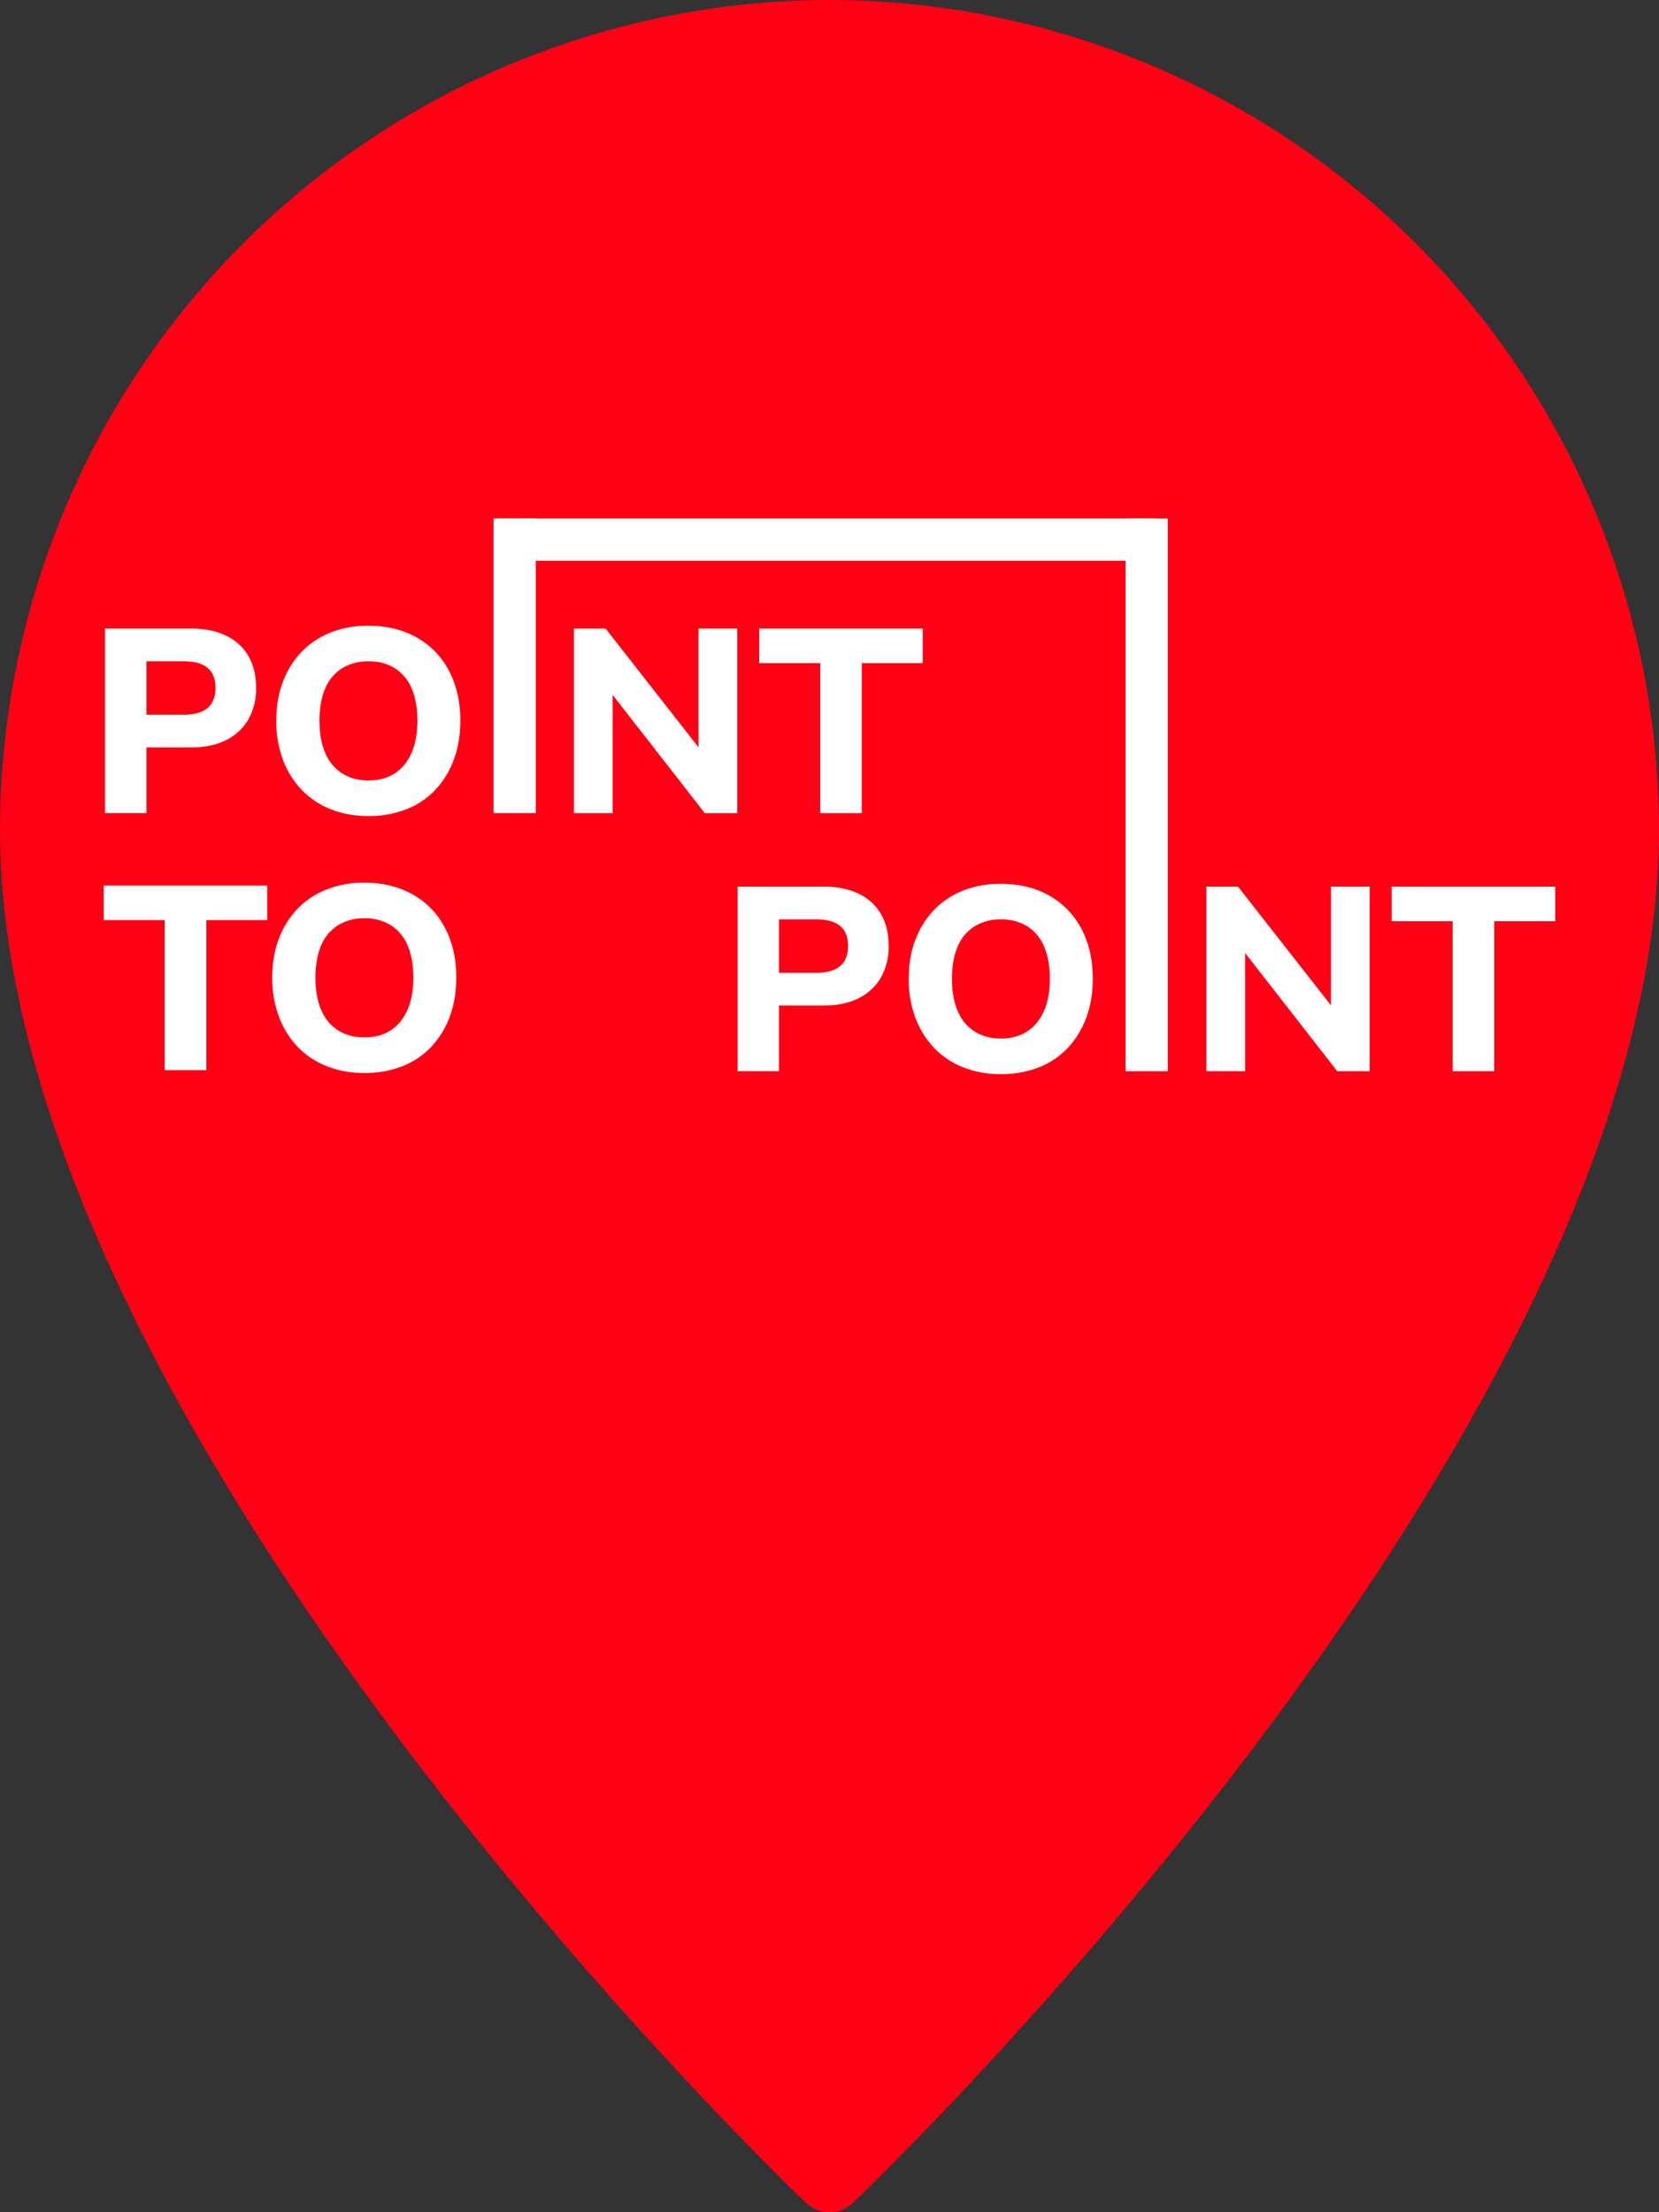 <svg width="48" height="64" fill="none" xmlns="http://www.w3.org/2000/svg"><rect width="100%" height="100%" fill="#333333" stroke="none"/><path d="M24 0A24.03 24.03 0 000 24c0 17.23 22.36 38.81 23.31 39.72a.99.99 0 001.38 0C25.64 62.81 48 41.23 48 24A24.03 24.03 0 0024 0z" fill="#FF0015"/><path d="M4.236 20.677h1.083c.303 0 .53-.065.685-.193.154-.13.231-.322.231-.58 0-.262-.077-.457-.23-.583-.155-.126-.383-.19-.686-.19H4.236v1.546zm-1.197 2.847v-5.339h2.492c.394 0 .73.068 1.01.205.281.136.496.332.645.587.148.255.223.561.223.92a1.8 1.8 0 01-.223.916 1.508 1.508 0 01-.644.598c-.28.142-.617.212-1.011.212H4.236v1.901H3.039zm7.621-.946c.298 0 .551-.068.761-.204.21-.136.371-.333.485-.59.113-.258.17-.569.17-.932 0-.369-.056-.68-.166-.936a1.265 1.265 0 00-.485-.583 1.405 1.405 0 00-.765-.2 1.41 1.41 0 00-.761.2 1.256 1.256 0 00-.489.583c-.11.255-.166.567-.166.936 0 .363.055.674.166.931.111.258.274.455.489.59.214.137.468.205.761.205zm0 1.03c-.399 0-.762-.065-1.09-.197a2.36 2.36 0 01-.841-.56 2.554 2.554 0 01-.542-.871 3.148 3.148 0 01-.193-1.128c0-.42.064-.797.193-1.133.129-.335.31-.625.546-.867.234-.242.514-.428.84-.556a2.933 2.933 0 011.087-.194c.399 0 .761.065 1.087.194.325.128.606.313.84.552.235.24.416.53.542.868.126.338.19.714.19 1.128 0 .42-.064.798-.19 1.136a2.55 2.55 0 01-.538.875 2.297 2.297 0 01-.84.56 2.961 2.961 0 01-1.091.193zm5.945-.083v-5.34h.917l2.81 3.59h-.122v-3.59h1.121v5.34h-.939l-2.78-3.567h.114v3.567h-1.12zm7.125 0v-4.34h-1.765v-1h4.733v1h-1.764v4.34H23.73zM4.765 30.959v-4.34H3v-1h4.733v1H5.97v4.34H4.765zm5.778-.947c.298 0 .551-.068.761-.204.21-.136.371-.333.485-.59.113-.258.17-.569.17-.932 0-.369-.056-.68-.167-.936a1.265 1.265 0 00-.484-.583 1.406 1.406 0 00-.765-.2 1.41 1.41 0 00-.761.2 1.256 1.256 0 00-.489.583c-.11.255-.166.567-.166.936 0 .363.055.674.166.931.111.258.274.455.489.59.214.137.468.205.76.205zm0 1.03a2.91 2.91 0 01-1.09-.197 2.36 2.36 0 01-.842-.56 2.556 2.556 0 01-.54-.87 3.15 3.15 0 01-.194-1.13c0-.418.064-.796.193-1.131a2.54 2.54 0 01.545-.868 2.36 2.36 0 01.841-.556 2.933 2.933 0 011.087-.194c.399 0 .761.065 1.087.194.325.128.605.313.84.552.235.24.415.53.542.868.126.338.19.714.19 1.128 0 .42-.064.798-.19 1.136a2.57 2.57 0 01-.538.875 2.298 2.298 0 01-.84.56 2.961 2.961 0 01-1.091.194zm11.995-2.899h1.083c.303 0 .532-.064.686-.193.154-.129.23-.322.23-.58 0-.262-.076-.456-.23-.583-.154-.126-.383-.189-.686-.189h-1.083v1.545zm-1.196 2.848v-5.34h2.491c.394 0 .731.069 1.012.205.28.136.494.332.643.587.15.255.224.561.224.92a1.8 1.8 0 01-.224.916 1.509 1.509 0 01-.643.599c-.28.141-.618.212-1.012.212h-1.295v1.9h-1.196zm7.617-.946c.298 0 .551-.069.761-.205.21-.136.371-.333.485-.59.113-.258.17-.569.17-.932 0-.369-.056-.68-.167-.935a1.265 1.265 0 00-.484-.584 1.406 1.406 0 00-.765-.2 1.41 1.41 0 00-.761.2 1.256 1.256 0 00-.489.584c-.11.255-.166.566-.166.935 0 .363.055.674.166.931.111.258.274.455.489.591.214.137.468.205.76.205zm0 1.03a2.91 2.91 0 01-1.09-.197 2.36 2.36 0 01-.841-.56 2.554 2.554 0 01-.542-.872 3.148 3.148 0 01-.193-1.128c0-.42.064-.797.193-1.132.129-.336.31-.625.545-.867.235-.243.515-.428.841-.557a2.934 2.934 0 011.087-.193c.399 0 .761.064 1.087.193.325.129.605.313.84.553.235.24.416.529.542.867.126.338.19.714.19 1.128 0 .42-.064.798-.19 1.136-.127.339-.306.63-.538.875a2.296 2.296 0 01-.84.56 2.961 2.961 0 01-1.091.194zm5.945-.084v-5.34h.917l2.81 3.59h-.122v-3.59h1.121v5.34h-.939l-2.78-3.567h.114v3.567h-1.12zm7.126 0v-4.34h-1.764v-1h4.733v1h-1.765v4.34H42.03zm-8.242 0h-1.222V15h1.222v15.991z" fill="#fff"/><path d="M33.428 16.222H14.404V15h19.024v1.222z" fill="#fff"/><path d="M15.501 15H14.28v8.524h1.222V15z" fill="#fff"/></svg>